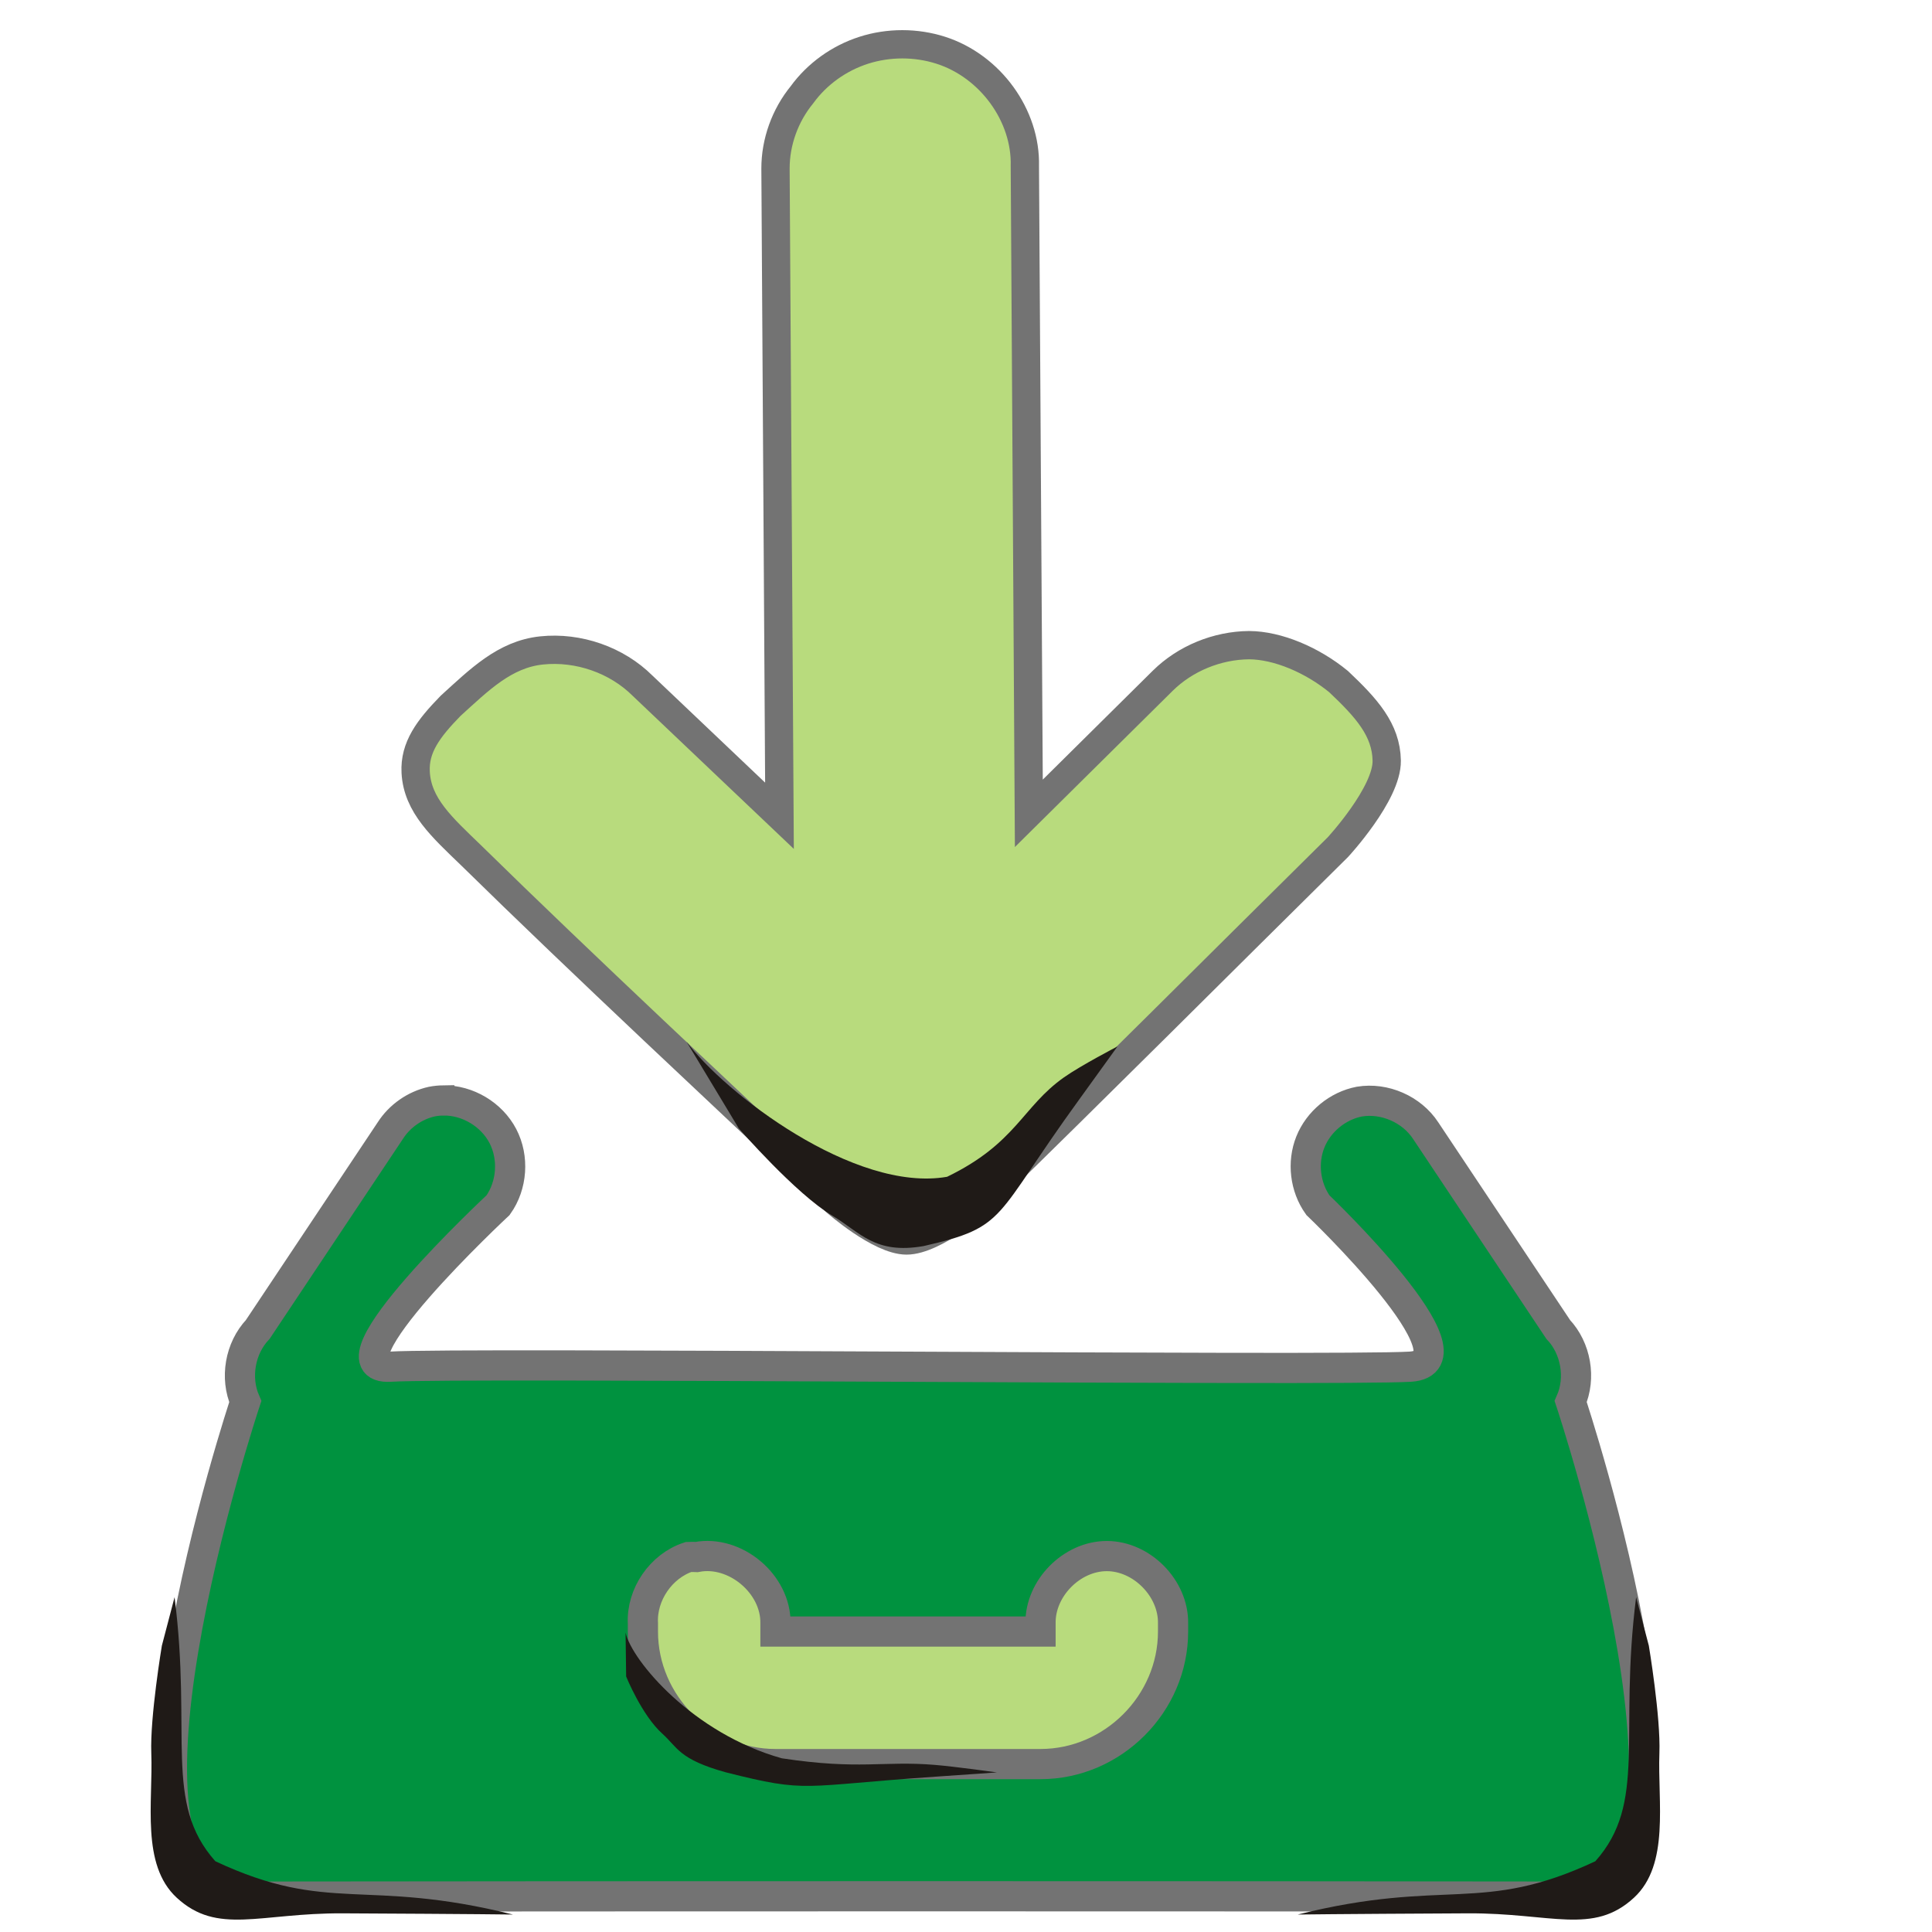 <?xml version="1.0" encoding="UTF-8" standalone="no"?>
<!-- Created with Inkscape (http://www.inkscape.org/) -->

<svg
   xmlns:dc="http://purl.org/dc/elements/1.1/"
   xmlns:cc="http://creativecommons.org/ns#"
   xmlns:rdf="http://www.w3.org/1999/02/22-rdf-syntax-ns#"
   xmlns:svg="http://www.w3.org/2000/svg"
   xmlns="http://www.w3.org/2000/svg"
   xmlns:sodipodi="http://sodipodi.sourceforge.net/DTD/sodipodi-0.dtd"
   xmlns:inkscape="http://www.inkscape.org/namespaces/inkscape"
   width="256"
   height="256"
   id="svg4374"
   version="1.1"
   inkscape:version="0.48.3.1 r9886"
   sodipodi:docname="document-save.svg">
  <defs
     id="defs4376" />
  <sodipodi:namedview
     id="base"
     pagecolor="#ffffff"
     bordercolor="#666666"
     borderopacity="1.0"
     inkscape:pageopacity="0.0"
     inkscape:pageshadow="2"
     inkscape:zoom="1.2108704"
     inkscape:cx="63.881554"
     inkscape:cy="28.495546"
     inkscape:document-units="px"
     inkscape:current-layer="layer1"
     showgrid="false"
     inkscape:window-width="1918"
     inkscape:window-height="1032"
     inkscape:window-x="0"
     inkscape:window-y="25"
     inkscape:window-maximized="1"
     showguides="true"
     inkscape:guide-bbox="true" />
  <g
     inkscape:label="Capa 1"
     inkscape:groupmode="layer"
     id="layer1"
     transform="translate(0,-796.362)">
    <g
       inkscape:label="status"
       transform="matrix(17.56,0,0,17.56,-1424.931,-10594.331)"
       id="layer9-3"
       style="fill:#b8db7d;fill-opacity:1;display:inline" />
    <g
       style="fill:#b8db7d;fill-opacity:1"
       inkscape:label="devices"
       transform="matrix(17.56,0,0,17.56,-1424.931,-10594.331)"
       id="layer10-8" />
    <g
       style="fill:#b8db7d;fill-opacity:1"
       inkscape:label="apps"
       transform="matrix(17.56,0,0,17.56,-1424.931,-10594.331)"
       id="layer11-3" />
    <rect
       style="fill:#b8db7d;fill-opacity:1;stroke:#b8db7d;stroke-width:4;stroke-miterlimit:4;stroke-opacity:1;stroke-dasharray:none"
       id="rect3834"
       width="107.45"
       height="46.717"
       x="65.988"
       y="195.268"
       transform="translate(0,796.362)" />
    <path
       style="font-size:medium;font-style:normal;font-variant:normal;font-weight:normal;font-stretch:normal;text-indent:0;text-align:start;text-decoration:none;line-height:normal;letter-spacing:normal;word-spacing:normal;text-transform:none;direction:ltr;block-progression:tb;writing-mode:lr-tb;text-anchor:start;baseline-shift:baseline;color:#bebebe;fill:#00923f;fill-opacity:1;stroke:#737373;stroke-width:4;stroke-miterlimit:4;stroke-opacity:1;stroke-dasharray:none;marker:none;visibility:visible;display:inline;overflow:visible;enable-background:accumulate;font-family:Sans;-inkscape-font-specification:Sans"
       d="m 58.75,145.812 c -0.514,0.007 -1.027,0.059 -1.531,0.156 -2.241,0.496 -4.264,1.91 -5.5,3.844 l -17.562,26.344 c -2.354,2.491 -3.035,6.425 -1.656,9.562 0,0 -21.865,65.622 0,65.594 50.739,-0.066 130.142,-0.066 175.625,0 21.865,0.032 0,-65.594 0,-65.594 1.379,-3.138 0.698,-7.071 -1.656,-9.562 l -17.562,-26.344 c -1.855,-2.826 -5.447,-4.398 -8.781,-3.844 -2.876,0.551 -5.409,2.639 -6.499,5.357 -1.089,2.718 -0.7,5.978 0.999,8.362 0,0 21.834,20.822 12.237,21.406 -9.597,0.584 -125.839,-0.584 -135.144,0 C 42.414,181.678 66,159.688 66,159.688 c 1.869,-2.623 2.123,-6.306 0.631,-9.161 -1.492,-2.855 -4.66,-4.75 -7.881,-4.714 z m 87.906,60.375 c 4.639,0 8.847,4.268 8.781,8.906 l 0,1.094 c 0,9.576 -7.986,17.562 -17.562,17.562 l -35.125,0 c -9.576,0 -17.562,-7.986 -17.562,-17.562 l 0,-1.094 c -0.19,-3.812 2.405,-7.593 6.031,-8.781 0.365,-0.018 0.729,-0.018 1.094,0 5.109,-0.976 10.529,3.581 10.438,8.781 l 0,1.094 35.125,0 0,-1.094 c -0.07,-4.638 4.142,-8.906 8.781,-8.906 z"
       transform="translate(0,796.362)"
       id="rect4390-9"
       inkscape:connector-curvature="0"
       sodipodi:nodetypes="cccccssccccsczzcscscsssscccccccs" />
    <g
       style="fill:#b8db7d;fill-opacity:1"
       inkscape:label="places"
       transform="matrix(17.56,0,0,17.56,-1424.931,-10594.331)"
       id="layer13-8" />
    <g
       style="fill:#b8db7d;fill-opacity:1"
       inkscape:label="mimetypes"
       transform="matrix(17.56,0,0,17.56,-1424.931,-10594.331)"
       id="layer14-6" />
    <g
       inkscape:label="emblems"
       transform="matrix(17.56,0,0,17.56,-1424.931,-10594.331)"
       id="layer15-0"
       style="fill:#b8db7d;fill-opacity:1;display:inline" />
    <path
       sodipodi:nodetypes="accaccacccccssccccsca"
       inkscape:connector-curvature="0"
       id="path3011"
       d="m 55.077,898.682 c 0.23,4.407 3.51,7.308 7.344,11.014 14.398,14.137 34.128,32.551 48.391,45.96 0,0 5.773,5.074 9.307,5.077 3.726,0 9.821,-5.34 9.821,-5.34 15.571,-15.165 31.594,-31.228 47.337,-46.78 0,0 6.544,-7.075 6.471,-11.461 -0.068,-4.09 -2.683,-6.986 -6.383,-10.479 -3.512,-2.873 -8.062,-4.802 -11.849,-4.825 -4.251,0.038 -8.459,1.77 -11.439,4.708 l -17.751,17.576 -0.527,-85.764 c 0.176,-6.699 -4.575,-13.245 -11.141,-15.349 -3.283,-1.052 -6.914,-1.052 -10.197,-9.9e-4 -3.283,1.051 -6.199,3.148 -8.189,5.889 -2.256,2.757 -3.516,6.265 -3.515,9.784 l 0.527,85.764 -18.132,-17.224 c -3.425,-3.416 -8.512,-5.195 -13.398,-4.683 -4.886,0.512 -8.261,3.904 -12.057,7.349 -2.934,3.013 -4.792,5.483 -4.62,8.788 z"
       style="font-size:medium;font-style:normal;font-variant:normal;font-weight:normal;font-stretch:normal;text-indent:0;text-align:start;text-decoration:none;line-height:normal;letter-spacing:normal;word-spacing:normal;text-transform:none;direction:ltr;block-progression:tb;writing-mode:lr-tb;text-anchor:start;baseline-shift:baseline;color:#000000;fill:#b8db7d;fill-opacity:1;stroke:#737373;stroke-width:3.749;stroke-miterlimit:4;stroke-dasharray:none;marker:none;visibility:visible;display:inline;overflow:visible;enable-background:new;font-family:Sans;-inkscape-font-specification:Sans" />
    <path
       sodipodi:nodetypes="ccacccacc"
       d="m 142.942,942.132 c -11.4,15.697 -9.366,16.785 -20.552,19.339 -6.486,1.145 -8.431,-1.847 -12.079,-4.012 -4.867,-2.889 -12.418,-11.581 -12.418,-11.581 l -6.943,-11.521 c 4.99,6.776 22.252,20.074 34.544,17.936 9.18,-4.448 9.95,-9.267 15.488,-13.175 2.232,-1.575 7.094,-4.101 7.094,-4.101 z"
       class="fil1 str1"
       id="path3013"
       inkscape:connector-curvature="0"
       style="fill:#1f1a17;fill-rule:evenodd;stroke:none" />
    <path
       sodipodi:nodetypes="csaacccc"
       d="m 171.964,1050.048 c 0,0 4.722,-0.072 22.554,-0.159 11.026,-0.054 16.581,2.923 21.992,-2.071 4.766,-4.398 3.124,-12.681 3.37,-19.162 0.181,-4.764 -1.401,-14.234 -1.401,-14.234 l -1.684,-6.424 c -2.33,18.324 1.507,27.222 -5.403,34.989 -15.09,7.074 -19.771,2.169 -39.428,7.06 z"
       class="fil1 str1"
       id="path3022"
       inkscape:connector-curvature="0"
       style="fill:#1f1a17;fill-rule:evenodd;stroke:none" />
    <path
       style="fill:#1f1a17;fill-rule:evenodd;stroke:none"
       inkscape:connector-curvature="0"
       id="path3851"
       class="fil1 str1"
       d="m 123.974,1031.781 c -17.986,1.224 -16.784,2.213 -27.803,-0.578 -6.216,-1.723 -6.36,-3.276 -8.407,-5.118 -2.731,-2.458 -4.795,-7.578 -4.795,-7.578 l -0.077,-5.805 c 0.831,3.705 8.943,13.369 20.707,16.644 10.257,1.56 13.411,0.31 20.23,0.87 2.748,0.226 8.269,1 8.269,1 z"
       sodipodi:nodetypes="ccacccacc" />
    <path
       style="fill:#1f1a17;fill-rule:evenodd;stroke:none"
       inkscape:connector-curvature="0"
       id="path3853"
       class="fil1 str1"
       d="m 67.963,1050.048 c 0,0 -4.722,-0.072 -22.554,-0.159 -11.026,-0.054 -16.581,2.923 -21.992,-2.071 -4.766,-4.398 -3.124,-12.681 -3.37,-19.162 -0.181,-4.764 1.401,-14.234 1.401,-14.234 l 1.684,-6.424 c 2.33,18.324 -1.507,27.222 5.403,34.989 15.09,7.074 19.771,2.169 39.428,7.06 z"
       sodipodi:nodetypes="csaacccc" />
  </g>
</svg>
